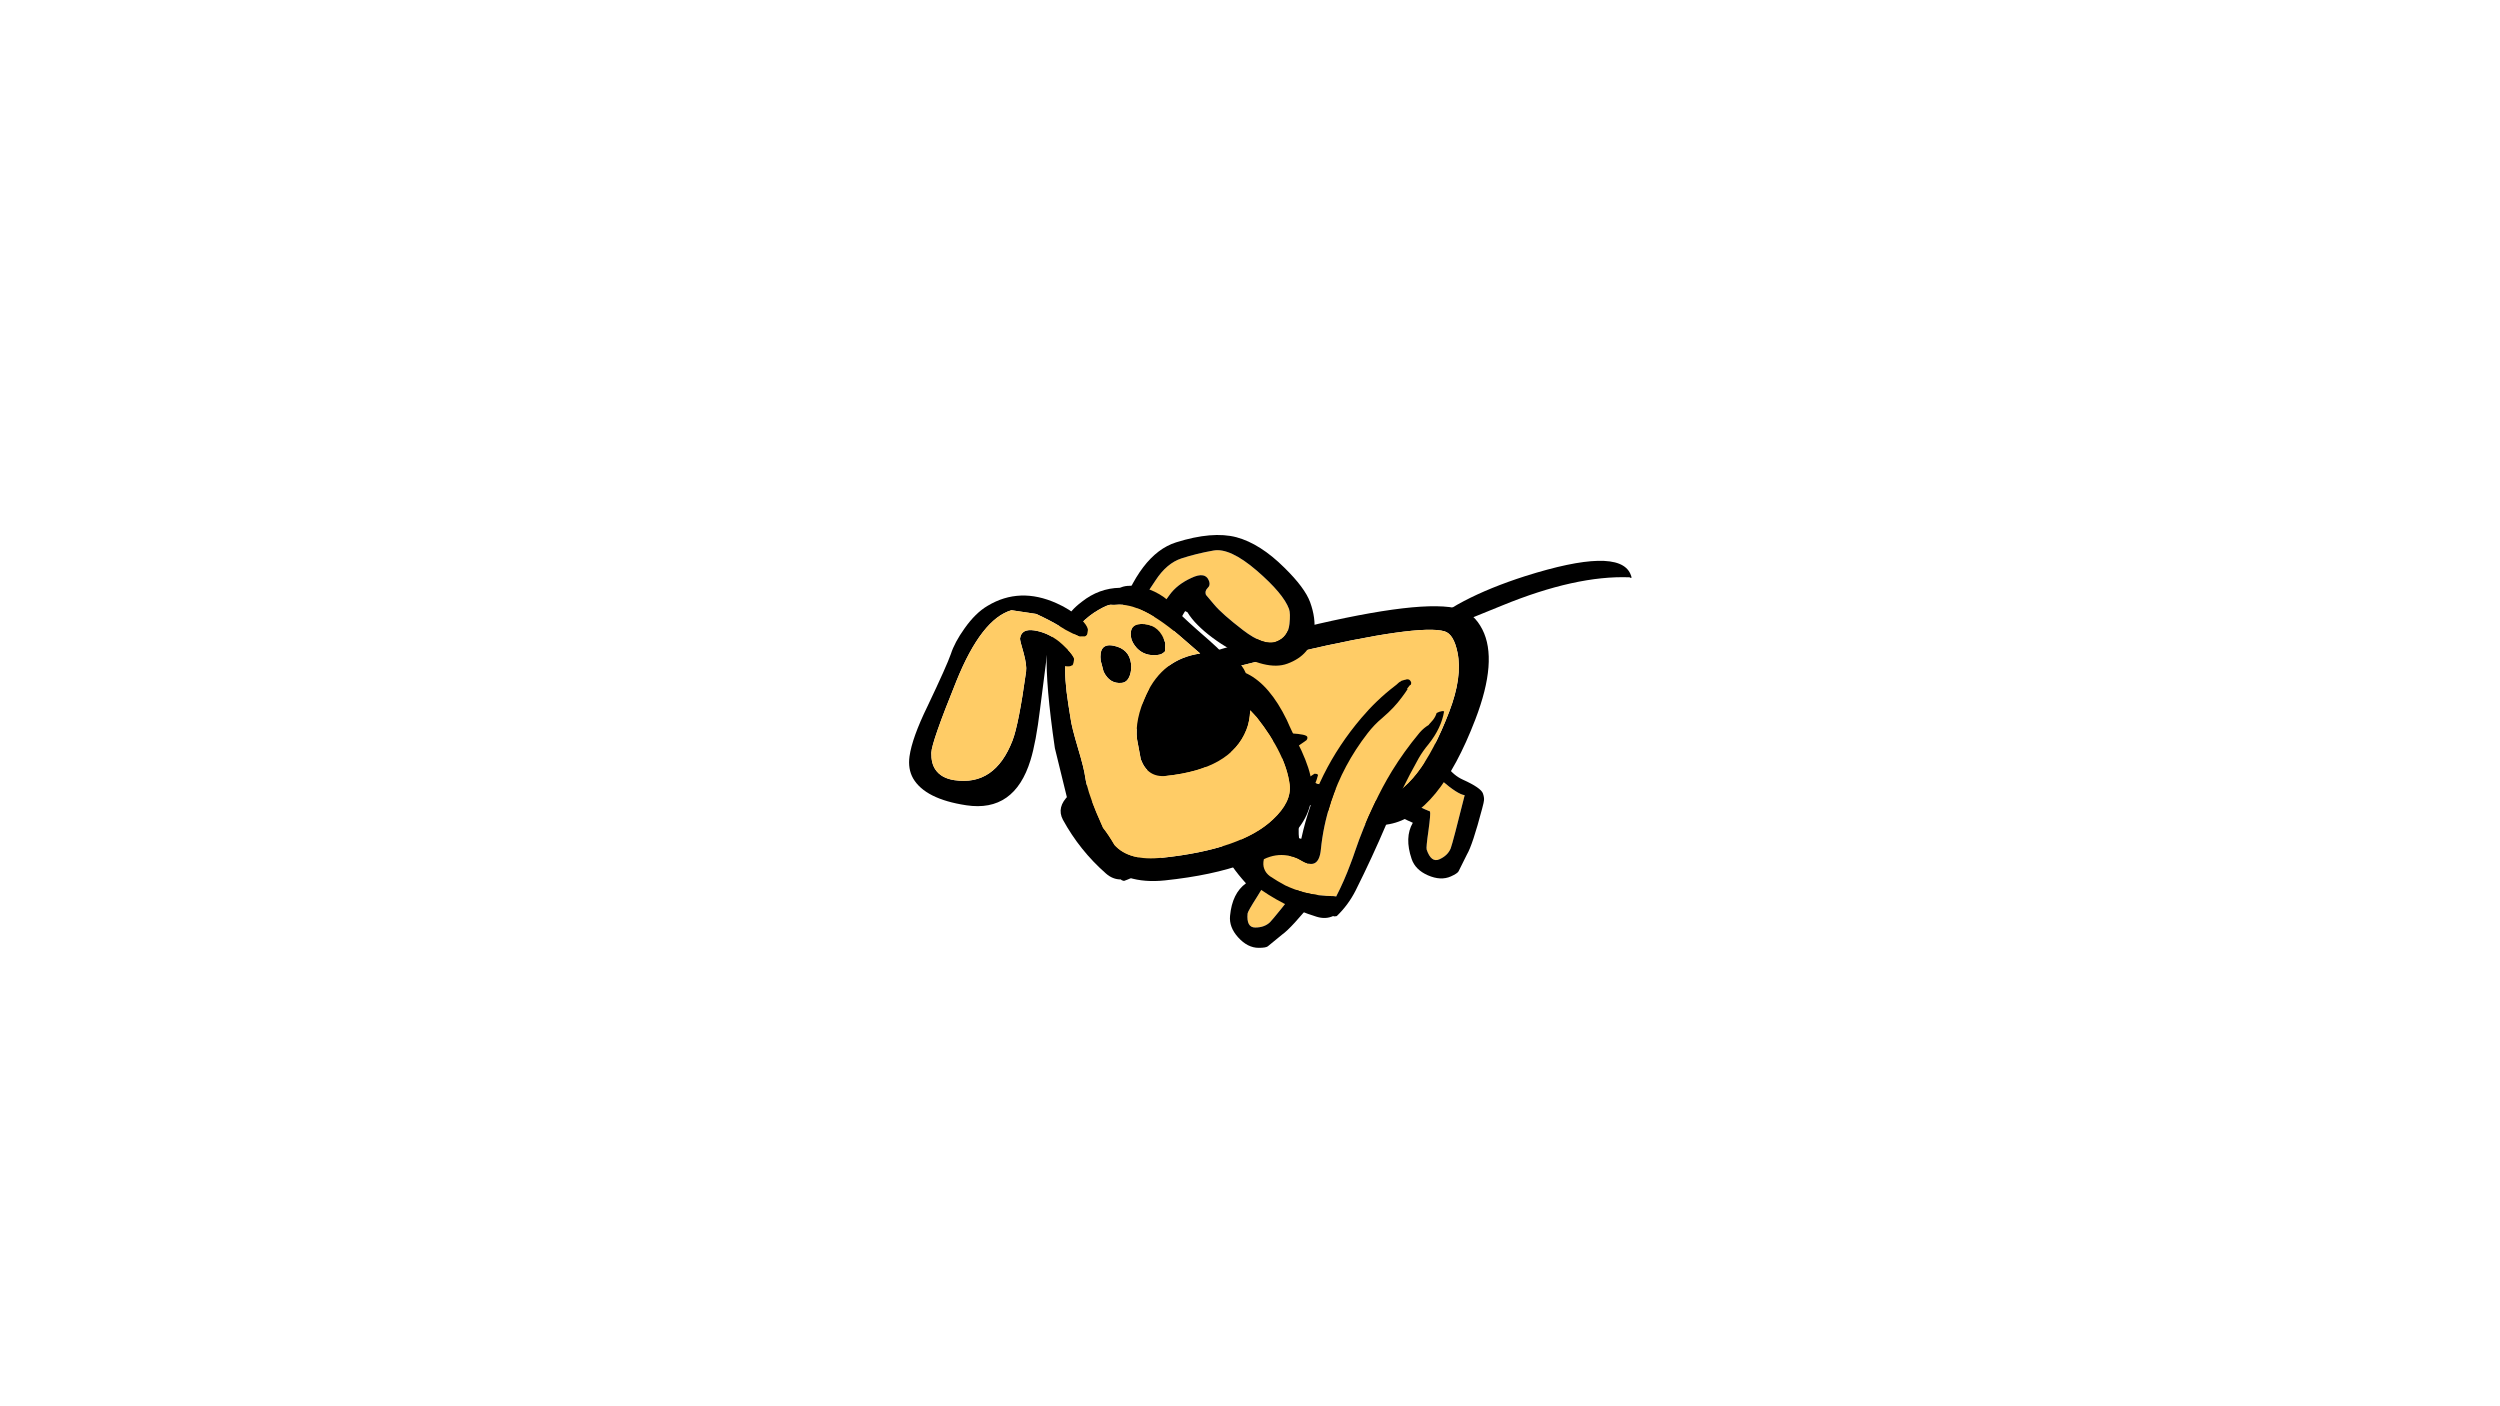 
<svg xmlns="http://www.w3.org/2000/svg" version="1.1" xmlns:xlink="http://www.w3.org/1999/xlink" preserveAspectRatio="none" x="0px" y="0px" width="1920px" height="1080px" viewBox="0 0 1920 1080">
<defs>
<g id="Puppy_Scared_Run__assets___Duplicate_Items_Folder_dog_legrun_4_Layer0_0_FILL">
<path fill="#FFCC66" stroke="none" d="
M -12.45 -7.35
L -12.05 -7.4
Q -8.75 -5.3 -7.8 -1.95 -7.4 -0.6 -7.4 2.25 -7.4 3.4 -9.2 6.5 -11 9.7 -12.05 10.3 -7.65 16.65 -6.95 17.45 -6.1 18.35 -4.55 18.35 -3.05 18.35 -3.05 16 -3.05 15.65 -4.35 13.25 -5.65 10.8 -5.65 10.4 -4.15 9 -2.7 7.15 0.26 3.553 -0.6 -1.55 -1.468 -6.651 -10.15 -13 -13.05 -12.1 -13.05 -9.75 -13.05 -8.45 -12.45 -7.35 Z"/>

<path fill="#000000" stroke="none" d="
M -10.25 -13.55
Q -10.35 -13.25 -10.15 -13 -1.468 -6.651 -0.6 -1.55 0.26 3.553 -2.7 7.15 -4.15 9 -5.65 10.4 -5.65 10.8 -4.35 13.25 -3.05 15.65 -3.05 16 -3.05 18.35 -4.55 18.35 -6.1 18.35 -6.95 17.45 -7.65 16.65 -12.05 10.3 -11 9.7 -9.2 6.5 -7.4 3.4 -7.4 2.25 -7.4 -0.6 -7.8 -1.95 -8.75 -5.3 -12.05 -7.4
L -12.45 -7.35 -12.65 -7.2
Q -12.45 -5.75 -11.3 -2.9 -10.2 -0.25 -10.2 0.4 -10.2 5.35 -12.6 7.8 -15.05 10.3 -15.05 11.3 -15.05 12 -14.85 12.4 -14.75 12.65 -14.1 13.55 -10.6 18.45 -9.2 19.5 -9.1 19.6 -6.95 21.5 -6.65 21.75 -5.45 21.75 -3.6 21.75 -1.85 20 -0.15 18.3 -0.15 16.4 -0.15 12.6 -2.3 10.95 0.75 7.9 1.9 5.55 3.099 3.101 2.9 -0.2 2.752 -3.502 -1.1 -8.9 -4.902 -14.248 -7.5 -14.15 -10.1 -14.001 -10.25 -13.55 Z"/>
</g>

<g id="Puppy_Scared_Run__assets___Duplicate_Items_Folder_dog_legrun_1_Layer0_0_FILL">
<path fill="#FFCC66" stroke="none" d="
M 7.7 -1.3
Q 7.639 -1.391 7.55 -1.5 3.7 -6.2 -1.75 -9.25 -3.25 -10.1 -4.85 -10.55 -4.914 -10.569 -5 -10.6 -7.248 -11.279 -8.95 -12.3 -9.327 -12.501 -9.7 -12.75 -10.002 -12.926 -10.3 -13.15 -10.274 -13.202 -10.25 -13.25 -10.571 -13.41 -10.9 -13.6 -10.948 -13.568 -11 -13.55 -11.908 -13.203 -12.65 -12.55 -14 -11.35 -14.1 -9.5 -14.131 -8.373 -13.55 -7.65 -13.179 -7.168 -12.6 -6.85 -12.15 -6.65 -11.75 -6.45
L -11.7 -6.4
Q -10.8 -6.3 -9.95 -5.9 -9.85 -5.85 -9.75 -5.8 -6.467 -4.117 -3.55 -2 -1.151 -0.239 1 1.8 3.95 4.5 6.45 7.5 7.114 8.313 7.8 9.05 9.672 11.164 11.75 12.95 11.85 12.85 12 12.8 12.027 12.788 12.05 12.75 14.424 11.732 16.5 10.2 17.85 9.15 19.05 7.9 20.05 6.75 20.95 5.5 21.444 4.76 21.45 4 21.481 3.284 21 2.55 20.451 2.529 19.9 2.6 17.976 2.827 16.25 4.2 15.65 4.7 15.2 5.3 13.1 7.95 11.65 4.95 10.06 1.625 7.7 -1.3 Z"/>

<path fill="#000000" stroke="none" d="
M 7.55 -1.5
Q 7.639 -1.391 7.7 -1.3 10.06 1.625 11.65 4.95 13.1 7.95 15.2 5.3 15.65 4.7 16.25 4.2 17.976 2.827 19.9 2.6 20.451 2.529 21 2.55 21.481 3.284 21.45 4 21.444 4.76 20.95 5.5 20.05 6.75 19.05 7.9 17.85 9.15 16.5 10.2 14.424 11.732 12.05 12.75 12.027 12.788 12 12.8 11.85 12.85 11.75 12.95 9.672 11.164 7.8 9.05 7.114 8.313 6.45 7.5 3.95 4.5 1 1.8 -1.151 -0.239 -3.55 -2 -6.467 -4.117 -9.75 -5.8 -9.85 -5.85 -9.95 -5.9 -10.8 -6.3 -11.7 -6.4
L -11.75 -6.45
Q -12.15 -6.65 -12.6 -6.85 -13.179 -7.168 -13.55 -7.65 -13.644 -7.638 -13.75 -7.65 -13.9 -7.65 -14.05 -7.65 -14.2 -7.6 -14.35 -7.6 -14.45 -7.55 -14.55 -7.55 -14.65 -7.5 -14.8 -7.4 -13.5 -5.1 -10.65 -3.55 -9.45 -2.95 -8.35 -2.1 -3.9 1.45 0.1 5.5 4.1 9.55 8.4 13.35 10.35 15.05 12.7 15.9 12.85 15.85 13.05 15.8 13.15 15.75 13.2 15.7
L 13.25 15.65
Q 14.604 15.666 15.85 14.65 20.6 10.8 23.9 5.65 25.2 3.55 23.3 1.55 21.85 0 19.8 -0.15 18.25 -0.2 16.8 0.35 15.35 0.95 14.15 2
L 14.1 2
Q 8.299 -7.025 -1.6 -11.95 -4.91 -13.605 -8.4 -14.45 -8.593 -14.485 -8.8 -14.55 -9.025 -14.636 -9.25 -14.7 -9.35 -14.7 -9.45 -14.75 -9.515 -14.75 -9.6 -14.75 -9.692 -14.776 -9.8 -14.8 -9.95 -14.8 -10.15 -14.75 -10.192 -14.733 -10.25 -14.75 -10.317 -14.709 -10.4 -14.7 -10.8 -14.7 -11.05 -14.45 -11.25 -14.15 -11.2 -13.85 -11.15 -13.7 -11.1 -13.7
L -11.1 -13.7
Q -11.042 -13.612 -11 -13.55 -10.948 -13.568 -10.9 -13.6 -10.571 -13.41 -10.25 -13.25 -10.274 -13.202 -10.3 -13.15 -10.002 -12.926 -9.7 -12.75 -9.327 -12.501 -8.95 -12.3 -7.248 -11.279 -5 -10.6 -4.914 -10.569 -4.85 -10.55 -3.25 -10.1 -1.75 -9.25 3.7 -6.2 7.55 -1.5 Z"/>
</g>

<g id="Puppy_Scared_Run__assets___Duplicate_Items_Folder_dog_tail_0_Layer0_0_FILL">
<path fill="#000000" stroke="none" d="
M 16.2 -2.4
Q 16.2 -3.6 11.15 -3.9 6.25 -4.2 0.05 -3.5 -16.15 -1.6 -16.15 3.35 -16.15 4.45 -15.8 3.85 -7.75 -0.15 5.6 -0.6 12.75 -0.85 13.25 -0.9 16.2 -1.2 16.2 -2.4 Z"/>
</g>

<g id="Puppy_Scared_Run__assets___Duplicate_Items_Folder_dog_body1_0_Layer0_0_FILL">
<path fill="#000000" stroke="none" d="
M 17.3 -15.55
Q 13.9 -35.25 5.2 -24.9 -0.7 -17.85 -9.15 -4 -19.55 13.1 -19.55 19.4 -19.55 21.9 -17.35 24.15 -13.15 28.45 -2.55 28.45 14.55 28.45 18.4 21.3 19.7 18.95 19.55 15.55 19.15 12.2 19.15 11.2 19.15 -5 17.3 -15.55
M 6.4 -21.2
Q 10.95 -32.35 13.55 -13.5 15.35 -0.6 15.35 11.5 15.35 12.05 15.7 14.35 15.85 16.75 14.8 18.5 11.6 23.9 -2.55 23.9 -8.75 23.9 -12.45 21.65 -15.25 19.95 -15.25 18.35 -15.25 13.95 -4.95 -3.35 3.55 -17.6 6.4 -21.2 Z"/>

<path fill="#FFCC66" stroke="none" d="
M 13.55 -13.5
Q 10.95 -32.35 6.4 -21.2 3.55 -17.6 -4.95 -3.35 -15.25 13.95 -15.25 18.35 -15.25 19.95 -12.45 21.65 -8.75 23.9 -2.55 23.9 11.6 23.9 14.8 18.5 15.85 16.75 15.7 14.35 15.35 12.05 15.35 11.5 15.35 -0.6 13.55 -13.5 Z"/>
</g>

<g id="Puppy_Scared_Run__assets___Duplicate_Items_Folder_dog_ear2_0_Layer0_0_FILL">
<path fill="#FFCC66" stroke="none" d="
M 9.15 -3.6
Q 6.2 -8.75 3.4 -9.2 0.55 -9.7 -2.1 -9.8 -4.75 -9.9 -7.55 -7.85 -10.35 -5.85 -10.65 -5.6 -12.05 -4.55 -14.1 -2.75 -14.1 -2.6 -14 -1.4 -13.45 -0.2 -11.6 -0.2 -11.35 -0.2 -11.1 -0.2 -10.75 -1.8 -9.35 -2.7 -7.95 -3.6 -6.15 -4.8 -4.35 -6 -1.7 -6.2 0.95 -6.45 0.95 -4.7 0.95 -3.95 0.3 -3.7 -0.35 -3.4 -0.35 -2.75 -0.35 -2.7 0.4 -0.75 1.1 1.15 3.5 4.85 5.9 8.55 8.1 8.55 10.25 8.55 11.25 6.55 12.05 4.95 12.05 4.2 12.05 1.5 9.15 -3.6 Z"/>

<path fill="#000000" stroke="none" d="
M 13.7 -2.5
Q 11.25 -7.6 7.85 -9.95 4.4 -12.3 -2.05 -12.6 -8.55 -12.9 -15.75 -4.05
L -15.75 -2.25 -14.65 -2.35
Q -14.35 -2.55 -14.1 -2.75 -12.05 -4.55 -10.65 -5.6 -10.35 -5.85 -7.55 -7.85 -4.75 -9.9 -2.1 -9.8 0.55 -9.7 3.4 -9.2 6.2 -8.75 9.15 -3.6 12.05 1.5 12.05 4.2 12.05 4.95 11.25 6.55 10.25 8.55 8.1 8.55 5.9 8.55 3.5 4.85 1.1 1.15 0.4 -0.75 -0.35 -2.7 -0.35 -2.75 -0.35 -3.4 0.3 -3.7 0.95 -3.95 0.95 -4.7 0.95 -6.45 -1.7 -6.2 -4.35 -6 -6.15 -4.8 -7.95 -3.6 -9.35 -2.7 -10.75 -1.8 -11.1 -0.2 -11.2 0 -11.2 0.3
L -10.05 1.65
Q -9.45 1.6 -9 1.5 -7.6 1.2 -6.95 0.6 -5 -1.15 -4.6 -1.4
L -4.3 -1.1
Q -4.05 0.15 -3.4 1.5 -2.15 4.15 0.45 7.25 4.9 12.6 8.6 12.6 12.9 12.6 14.7 9.25 15.8 7.15 15.8 4.35 15.8 1.8 13.7 -2.5 Z"/>
</g>

<g id="Puppy_Scared_Run__assets___Duplicate_Items_Folder_dog_head_0_Layer0_0_FILL">
<path fill="#000000" stroke="none" d="
M 12.7 -8.05
Q 12.55 -8.15 12.45 -8.2 12.25 -8.9 11.9 -9.5 10.95 -11.1 9.1 -11.75 8.25 -12.95 7.05 -14.25 3.1 -18.55 2.6 -19.35 0.85 -22.7 -2.75 -24.15 -3.3 -24.4 -3.85 -24.5 -4.3 -24.7 -5 -24.7 -5.85 -24.8 -6.55 -24.6 -6.65 -24.6 -6.75 -24.55 -10.25 -24.85 -13.4 -22.9 -15.6 -21.6 -16.35 -20.25 -19.85 -17.75 -20.35 -14.95 -21.2 -9.8 -21 0.9 -21 1 -20 9.55 -18.9 16.05 -17.3 17.6 -16.75 18.9 -15.65 20.35 -12.3 24.75 -5.45 24.75 10.65 24.75 17.2 19.15 21.1 15.75 21.1 10.85 21.1 8.85 20.1 5.65 18.8 2.05 18.3 0.3 16.2 -5.8 12.7 -8.05
M 2.9 -14.8
Q 4.2 -13.4 5.25 -12.25 -1.1 -12 -4.6 -6.4 -7.1 -2.4 -7.1 0.9 -7.1 1 -6.9 4.25 -6.15 7.45 -3 7.45 7.95 7.45 11.35 1.2 12.05 -0.05 12.4 -1.95
L 13.35 -0.65
Q 17.4 5.95 17.4 11.05 17.4 13.95 13.85 16.55 7.95 20.95 -5.45 20.95 -11 20.95 -13.1 18 -13.9 16.15 -14.65 14.95 -15.05 13.6 -15.45 12.25 -16.5 8.45 -16.55 6.25 -16.55 4.8 -17.15 1.25 -17.75 -2.35 -17.75 -3.75 -17.85 -6.2 -17.85 -8.3 -17.8 -12.35 -17.1 -14.15 -15.8 -17.3 -14 -19.3 -12.463 -20.529 -10.8 -21.25 -9.14 -21.966 -8.65 -21.9 -8.103 -21.795 -7.8 -21.8 -3.4 -21.8 2.9 -14.8
M -6.95 -9.85
Q -6.5 -10.75 -6.5 -11.8 -6.5 -14.25 -9 -15.05 -11.498 -15.849 -11.5 -12.7 -11.498 -12.933 -11.25 -10.95 -10.5 -8.75 -8.45 -8.75 -7.5 -8.75 -6.95 -9.85
M -5.95 -16.25
Q -5.95 -15.3 -5.2 -14.25 -4.05 -12.75 -1.95 -12.75 -1.25 -12.75 -0.9 -13 -0.7 -13.1 -0.55 -13.25
L -0.35 -14.6
Q -0.85 -17.55 -3.4 -18.1 -5.95 -18.6 -5.95 -16.25 Z"/>

<path fill="#FFCC66" stroke="none" d="
M 5.25 -12.25
Q 4.2 -13.4 2.9 -14.8 -3.4 -21.8 -7.8 -21.8 -8.103 -21.795 -8.65 -21.9 -9.14 -21.966 -10.8 -21.25 -12.463 -20.529 -14 -19.3 -15.8 -17.3 -17.1 -14.15 -17.8 -12.35 -17.85 -8.3 -17.85 -6.2 -17.75 -3.75 -17.75 -2.35 -17.15 1.25 -16.55 4.8 -16.55 6.25 -16.5 8.45 -15.45 12.25 -15.05 13.6 -14.65 14.95 -13.9 16.15 -13.1 18 -11 20.95 -5.45 20.95 7.95 20.95 13.85 16.55 17.4 13.95 17.4 11.05 17.4 5.95 13.35 -0.65
L 12.4 -1.95
Q 12.05 -0.05 11.35 1.2 7.95 7.45 -3 7.45 -6.15 7.45 -6.9 4.25 -7.1 1 -7.1 0.9 -7.1 -2.4 -4.6 -6.4 -1.1 -12 5.25 -12.25
M -5.2 -14.25
Q -5.95 -15.3 -5.95 -16.25 -5.95 -18.6 -3.4 -18.1 -0.85 -17.55 -0.35 -14.6
L -0.55 -13.25
Q -0.7 -13.1 -0.9 -13 -1.25 -12.75 -1.95 -12.75 -4.05 -12.75 -5.2 -14.25
M -6.5 -11.8
Q -6.5 -10.75 -6.95 -9.85 -7.5 -8.75 -8.45 -8.75 -10.5 -8.75 -11.25 -10.95 -11.498 -12.933 -11.5 -12.7 -11.498 -15.849 -9 -15.05 -6.5 -14.25 -6.5 -11.8 Z"/>
</g>

<g id="Puppy_Scared_Run__assets___Duplicate_Items_Folder_dog_ear1_0_Layer0_0_FILL">
<path fill="#000000" stroke="none" d="
M 12 -12.7
L 12.9 -12.85
Q 12.95 -12.9 13.15 -13.15
L 13.15 -13.2
Q 13.2 -13.25 13.2 -13.95 13.2 -14.1 13.15 -14.2 12.9 -14.85 11.75 -15.7 11.65 -15.75 11.6 -15.8 9.8 -17.05 7.45 -17.7 1 -19.55 -3.8 -15.55 -5.65 -14.05 -7.1 -11.15 -8.4 -8.6 -8.75 -6.55 -9.15 -4.5 -11.4 2.8 -13.2 8.45 -13.2 11.6 -13.2 13.75 -12.1 15.2 -9.65 18.35 -2.75 18.35 5.3 18.35 6.75 9.2 7.25 6.05 7.15 0.4 7.05 -8 7.05 -8.8 7.3 -8.75 8.3 -8.05 9.2 -7.4 10.1 -7.4 11.2 -7.4 11.35 -7.7 11.6 -7.6 11.6 -8.7 11.6 -8.85 11.5 -9.05 11.05 -9.75 9.5 -10.85 9.1 -11.1 8.75 -11.35 6.6 -12.6 4.4 -12.6 2.25 -12.6 2.25 -10.9 2.25 -10.6 3.15 -8.6 4 -6.6 4 -5.5 4 3.5 3.35 6.35 1.5 14.45 -5.3 14.45 -7.5 14.45 -8.65 13.15 -9.5 12.2 -9.7 10.45 -9.9 8.7 -7.2 -2.25 -4.5 -13.2 0.2 -15.4
L 4.35 -15.4
Q 7 -14.6 8.7 -13.85 9.1 -13.7 9.5 -13.5 10.7 -13.05 12 -12.7 Z"/>

<path fill="#FFCC66" stroke="none" d="
M 12.9 -12.85
L 12 -12.7
Q 10.7 -13.05 9.5 -13.5 9.1 -13.7 8.7 -13.85 7 -14.6 4.35 -15.4
L 0.2 -15.4
Q -4.5 -13.2 -7.2 -2.25 -9.9 8.7 -9.7 10.45 -9.5 12.2 -8.65 13.15 -7.5 14.45 -5.3 14.45 1.5 14.45 3.35 6.35 4 3.5 4 -5.5 4 -6.6 3.15 -8.6 2.25 -10.6 2.25 -10.9 2.25 -12.6 4.4 -12.6 6.6 -12.6 8.75 -11.35 9.1 -11.1 9.5 -10.85 11.05 -9.75 11.5 -9.05 12.25 -9.6 12.7 -11.05 13 -12.05 13.15 -13.15 12.95 -12.9 12.9 -12.85 Z"/>
</g>
</defs>

<g transform="matrix( 1, 0, 0, 1, 675.2,292.3) ">
<g transform="matrix( -4.184, 1.882, 1.486, 4.363, 383.95,296.15) ">
<g transform="matrix( 1, 0, 0, 1, 0,0) ">
<use xlink:href="#Puppy_Scared_Run__assets___Duplicate_Items_Folder_dog_legrun_4_Layer0_0_FILL"/>
</g>
</g>

<g transform="matrix( -4.588, 0, -0.434, 4.588, 253.2,311.3) ">
<g transform="matrix( 1, 0, 0, 1, 0,0) ">
<use xlink:href="#Puppy_Scared_Run__assets___Duplicate_Items_Folder_dog_legrun_1_Layer0_0_FILL"/>
</g>
</g>

<g transform="matrix( -4.184, 1.882, 1.882, 4.184, 503,164.7) ">
<g transform="matrix( 1, 0, 0, 1, 0,0) ">
<use xlink:href="#Puppy_Scared_Run__assets___Duplicate_Items_Folder_dog_tail_0_Layer0_0_FILL"/>
</g>
</g>

<g transform="matrix( -1.644, 4.286, 4.411, 1.304, 328.2,234) ">
<g transform="matrix( 1, 0, 0, 1, 0,0) ">
<use xlink:href="#Puppy_Scared_Run__assets___Duplicate_Items_Folder_dog_body1_0_Layer0_0_FILL"/>
</g>
</g>

<g transform="matrix( -4.588, 0, -0.434, 4.588, 275.9,335.85) ">
<g transform="matrix( 1, 0, 0, 1, 0,0) ">
<use xlink:href="#Puppy_Scared_Run__assets___Duplicate_Items_Folder_dog_legrun_4_Layer0_0_FILL"/>
</g>
</g>

<g transform="matrix( -4.29, 1.929, 1.523, 4.473, 381.65,315.65) ">
<g transform="matrix( 1, 0, 0, 1, 0,0) ">
<use xlink:href="#Puppy_Scared_Run__assets___Duplicate_Items_Folder_dog_legrun_1_Layer0_0_FILL"/>
</g>
</g>

<g transform="matrix( 4.257, -1.564, 1.59, 4.359, 256.8,175.95) ">
<g transform="matrix( 1, 0, 0, 1, 0,0) ">
<use xlink:href="#Puppy_Scared_Run__assets___Duplicate_Items_Folder_dog_ear2_0_Layer0_0_FILL"/>
</g>
</g>

<g transform="matrix( 4.542, -0.48, 0.581, 4.571, 229.8,268.1) ">
<g transform="matrix( 1, 0, 0, 1, 0,0) ">
<use xlink:href="#Puppy_Scared_Run__assets___Duplicate_Items_Folder_dog_head_0_Layer0_0_FILL"/>
</g>
</g>

<g transform="matrix( 4.582, 0.69, -0.626, 4.499, 91.05,245.5) ">
<g transform="matrix( 1, 0, 0, 1, 0,0) ">
<use xlink:href="#Puppy_Scared_Run__assets___Duplicate_Items_Folder_dog_ear1_0_Layer0_0_FILL"/>
</g>
</g>
</g>
</svg>
